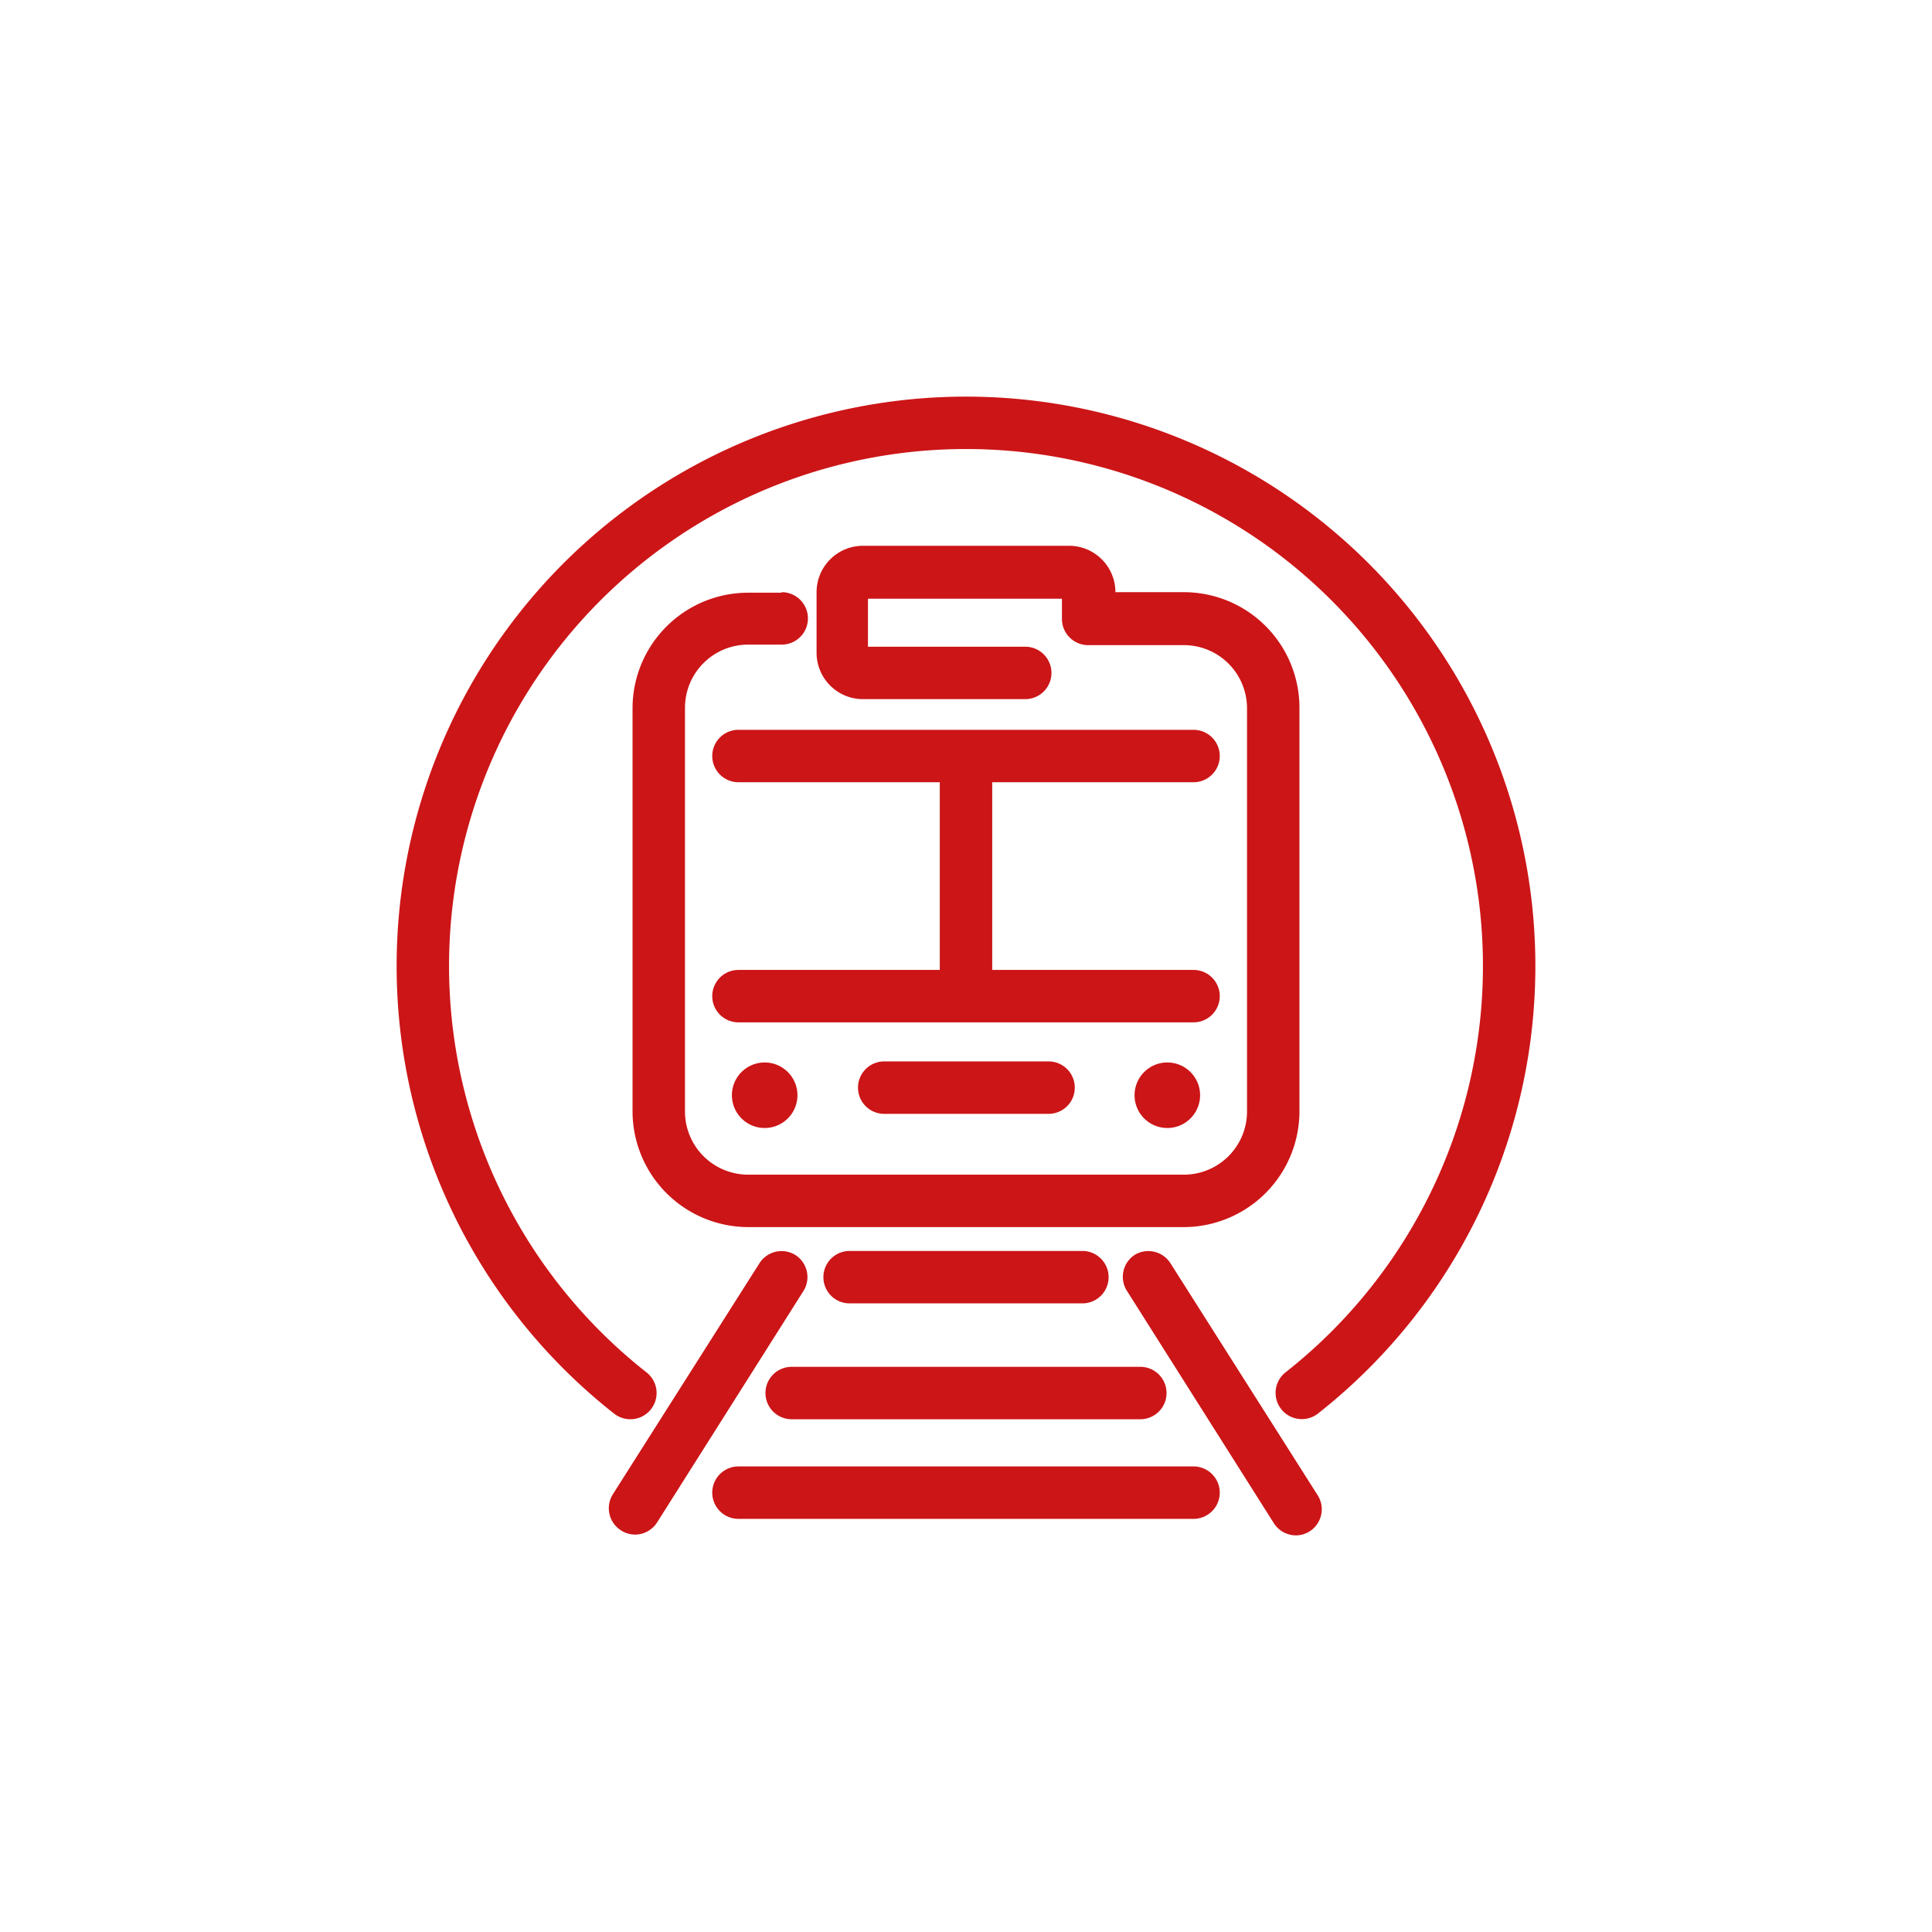 <svg xmlns="http://www.w3.org/2000/svg" viewBox="0 0 73.7 73.7"><defs><style>.cls-1{fill:#cc1517;}</style></defs><title>R</title><g id="Automobiles-Transportation"><path class="cls-1" d="M36.85,15.13A21.72,21.72,0,0,0,23.42,53.92a1,1,0,0,0,.62.22,1,1,0,0,0,.62-1.79,19.72,19.72,0,1,1,24.38,0,1,1,0,1,0,1.24,1.57A21.72,21.72,0,0,0,36.85,15.13Z"/><path class="cls-1" d="M29.82,22.61H28.54A4.41,4.41,0,0,0,24.13,27V42.4a4.42,4.42,0,0,0,4.41,4.41H45.16a4.42,4.42,0,0,0,4.41-4.41V27a4.41,4.41,0,0,0-4.41-4.41H42.55a1.77,1.77,0,0,0-1.77-1.77H32.92a1.77,1.77,0,0,0-1.77,1.77v2.31a1.77,1.77,0,0,0,1.77,1.77h6.19a1,1,0,0,0,0-2h-6V22.84h7.4v.77a1,1,0,0,0,1,1h3.61A2.41,2.41,0,0,1,47.57,27V42.4a2.41,2.41,0,0,1-2.41,2.41H28.54a2.41,2.41,0,0,1-2.41-2.41V27a2.41,2.41,0,0,1,2.41-2.41h1.28a1,1,0,0,0,0-2Z"/><path class="cls-1" d="M45.53,29.84a1,1,0,0,0,0-2H28.17a1,1,0,0,0,0,2h7.68V37H28.17a1,1,0,1,0,0,2H45.53a1,1,0,0,0,0-2H37.85V29.84Z"/><path class="cls-1" d="M41.29,47.72H32.41a1,1,0,1,0,0,2h8.88a1,1,0,0,0,0-2Z"/><path class="cls-1" d="M29.2,53.14a1,1,0,0,0,1,1H43.5a1,1,0,0,0,0-2H30.2A1,1,0,0,0,29.2,53.14Z"/><path class="cls-1" d="M45.53,55.94H28.17a1,1,0,0,0,0,2H45.53a1,1,0,0,0,0-2Z"/><path class="cls-1" d="M30.35,47.88a1,1,0,0,0-1.38.31L23.38,57a1,1,0,0,0,.31,1.38,1,1,0,0,0,.54.16,1,1,0,0,0,.84-.47l5.59-8.84A1,1,0,0,0,30.35,47.88Z"/><path class="cls-1" d="M44.65,48.19a1,1,0,0,0-1.38-.31A1,1,0,0,0,43,49.26l5.59,8.84a1,1,0,0,0,.85.47,1,1,0,0,0,.53-.16A1,1,0,0,0,50.24,57Z"/><path class="cls-1" d="M33.73,40.49a1,1,0,0,0,0,2H40a1,1,0,0,0,0-2Z"/><path class="cls-1" d="M27.92,41.78a1.25,1.25,0,1,0,1.25-1.25A1.25,1.25,0,0,0,27.92,41.78Z"/><path class="cls-1" d="M44.53,40.53a1.25,1.25,0,1,0,1.25,1.25A1.25,1.25,0,0,0,44.53,40.53Z"/></g></svg>
